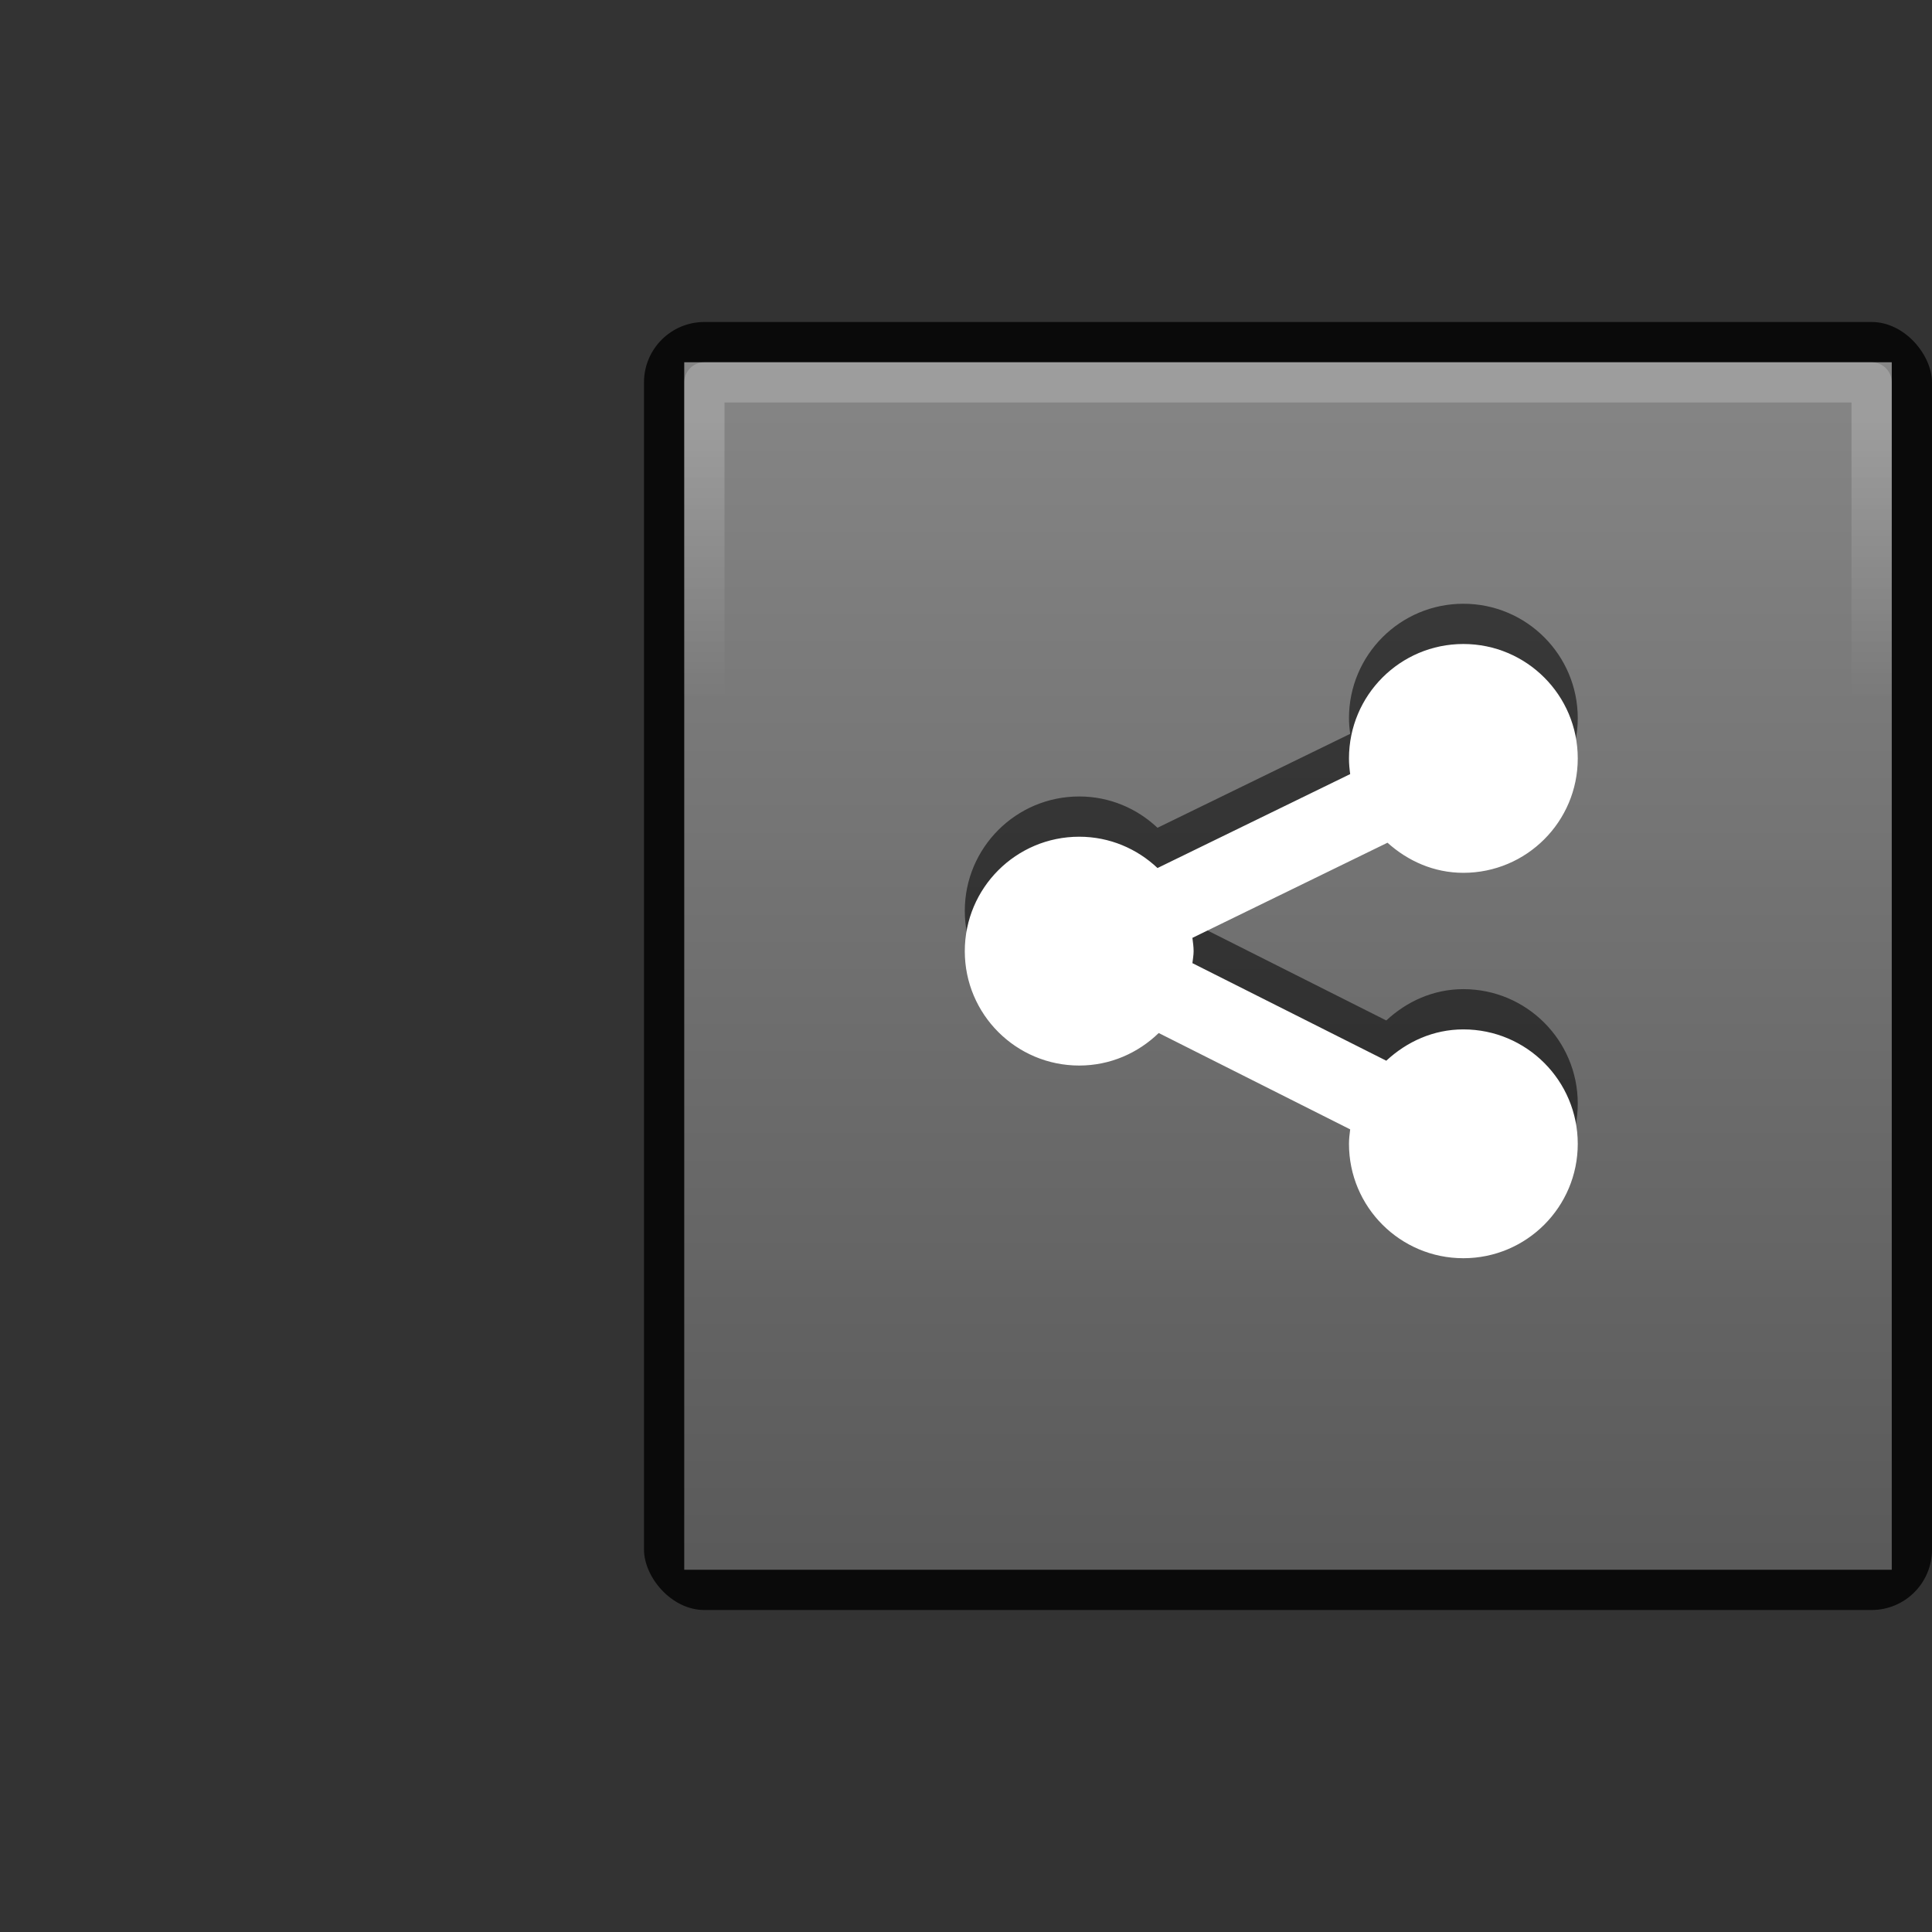 <?xml version="1.0" encoding="UTF-8" standalone="no"?>
<!-- Created with Inkscape (http://www.inkscape.org/) -->

<svg
   xmlns:dc="http://purl.org/dc/elements/1.1/"
   xmlns:cc="http://creativecommons.org/ns#"
   xmlns:rdf="http://www.w3.org/1999/02/22-rdf-syntax-ns#"
   xmlns:svg="http://www.w3.org/2000/svg"
   xmlns="http://www.w3.org/2000/svg"
   xmlns:xlink="http://www.w3.org/1999/xlink"
   xmlns:sodipodi="http://sodipodi.sourceforge.net/DTD/sodipodi-0.dtd"
   xmlns:inkscape="http://www.inkscape.org/namespaces/inkscape"
   id="svg2"
   version="1.1"
   inkscape:version="0.91 r13725"
   width="48"
   height="48"
   viewBox="0 0 48 48"
   sodipodi:docname="emblem-shared.svg">
  <rect x="0" y="0" width="48" height="48" fill="#333333" stroke="none"/>
  <defs
     id="defs6">
    <linearGradient
       id="linearGradient3763">
      <stop
         id="stop3765"
         offset="0"
         style="stop-color:#4c4c4c;stop-opacity:1" />
      <stop
         id="stop3767"
         offset="1"
         style="stop-color:#7d7d7d;stop-opacity:1" />
    </linearGradient>
    <linearGradient
       inkscape:collect="always"
       xlink:href="#linearGradient3763-2"
       id="linearGradient4173"
       x1="7"
       y1="14"
       x2="21"
       y2="14"
       gradientUnits="userSpaceOnUse"
       gradientTransform="matrix(2.143,0,0,2.143,-54,2)" />
    <linearGradient
       id="linearGradient3763-2">
      <stop
         id="stop3765-7"
         offset="0"
         style="stop-color:#646464;stop-opacity:1" />
      <stop
         id="stop3767-5"
         offset="1"
         style="stop-color:#969696;stop-opacity:1" />
    </linearGradient>
    <linearGradient
       inkscape:collect="always"
       xlink:href="#linearGradient4144"
       id="linearGradient4150"
       x1="10"
       y1="12"
       x2="13"
       y2="12"
       gradientUnits="userSpaceOnUse"
       gradientTransform="matrix(2.231,0,0,2.231,-11.691,-58.769)" />
    <linearGradient
       inkscape:collect="always"
       id="linearGradient4144">
      <stop
         style="stop-color:#ffffff;stop-opacity:1"
         offset="0"
         id="stop4146" />
      <stop
         style="stop-color:#ffffff;stop-opacity:0"
         offset="1"
         id="stop4148" />
    </linearGradient>
  </defs>
  <sodipodi:namedview
     pagecolor="#ffffff"
     bordercolor="#666666"
     borderopacity="1"
     objecttolerance="10"
     gridtolerance="10"
     guidetolerance="10"
     inkscape:pageopacity="0"
     inkscape:pageshadow="2"
     inkscape:window-width="1920"
     inkscape:window-height="1035"
     id="namedview4"
     showgrid="true"
     inkscape:snap-bbox="true"
     inkscape:bbox-paths="true"
     inkscape:bbox-nodes="true"
     inkscape:object-nodes="true"
     inkscape:zoom="5.6568542"
     inkscape:cx="50.286247"
     inkscape:cy="8.8329589"
     inkscape:window-x="0"
     inkscape:window-y="23"
     inkscape:window-maximized="1"
     inkscape:current-layer="svg2"
     showguides="false"
     inkscape:snap-intersection-paths="true"
     inkscape:object-paths="true"
     inkscape:snap-smooth-nodes="true"
     inkscape:snap-object-midpoints="true">
    <inkscape:grid
       type="xygrid"
       id="grid4161" />
  </sodipodi:namedview>
  <rect
     style="opacity:0.805;fill:#000000;fill-opacity:1;stroke:#ff0505;stroke-width:0;stroke-linecap:butt;stroke-linejoin:round;stroke-miterlimit:4;stroke-dasharray:none;stroke-dashoffset:0;stroke-opacity:1"
     id="rect4163"
     width="32"
     height="32"
     x="16"
     y="8"
     ry="1.5" />
  <rect
     style="opacity:0.885;fill:url(#linearGradient4173);fill-opacity:1;stroke:#ff0505;stroke-width:0;stroke-linecap:butt;stroke-linejoin:round;stroke-miterlimit:4;stroke-dasharray:none;stroke-dashoffset:0;stroke-opacity:1"
     id="rect4165"
     width="30"
     height="30"
     x="-39"
     y="17"
     ry="0"
     transform="matrix(0,-1,1,0,0,0)"
     rx="0.5" />
  <rect
     style="opacity:0.2;fill:none;fill-opacity:1;stroke:url(#linearGradient4150);stroke-width:1;stroke-linecap:butt;stroke-linejoin:round;stroke-miterlimit:4;stroke-dasharray:none;stroke-dashoffset:0;stroke-opacity:1"
     id="rect4142"
     width="29"
     height="29"
     x="9.5"
     y="-46.5"
     transform="matrix(0,1,-1,0,0,0)" />
  <path
     style="color:#000000;clip-rule:nonzero;display:block;overflow:visible;visibility:visible;opacity:0.55;color-interpolation:sRGB;color-interpolation-filters:linearRGB;fill:#000000;fill-opacity:1;fill-rule:nonzero;stroke:none;stroke-width:1;marker:none;enable-background:new"
     d="m 36.357,15 c -1.57,0 -2.842,1.273 -2.842,2.843 0,0.134 0.012,0.26 0.03,0.389 l -4.787,2.334 c -0.509,-0.48 -1.19,-0.778 -1.945,-0.778 -1.57,0 -2.843,1.273 -2.843,2.843 0,1.57 1.273,2.842 2.843,2.842 0.77,0 1.463,-0.311 1.975,-0.808 l 4.757,2.394 c -0.015,0.119 -0.03,0.235 -0.03,0.359 0,1.57 1.273,2.842 2.842,2.842 1.57,0 2.842,-1.273 2.842,-2.842 0,-1.57 -1.273,-2.843 -2.842,-2.843 -0.747,0 -1.408,0.307 -1.915,0.778 l -4.817,-2.424 c 0.011,-0.1 0.03,-0.196 0.03,-0.299 0,-0.113 -0.017,-0.219 -0.03,-0.329 l 4.847,-2.364 c 0.504,0.454 1.153,0.748 1.885,0.748 1.57,0 2.842,-1.273 2.842,-2.842 0,-1.57 -1.273,-2.843 -2.842,-2.843 z"
     id="path60990-7"
     inkscape:connector-curvature="0" />
  <path
     style="color:#000000;clip-rule:nonzero;display:block;overflow:visible;visibility:visible;color-interpolation:sRGB;color-interpolation-filters:linearRGB;fill:#ffffff;fill-opacity:1;fill-rule:nonzero;stroke:none;stroke-width:1;marker:none;enable-background:new"
     d="m 36.357,16 c -1.57,0 -2.842,1.273 -2.842,2.843 0,0.134 0.012,0.26 0.03,0.389 l -4.787,2.334 c -0.509,-0.48 -1.19,-0.778 -1.945,-0.778 -1.57,0 -2.843,1.273 -2.843,2.843 0,1.57 1.273,2.842 2.843,2.842 0.77,0 1.463,-0.311 1.975,-0.808 l 4.757,2.394 c -0.015,0.119 -0.03,0.235 -0.03,0.359 0,1.57 1.273,2.842 2.842,2.842 1.57,0 2.842,-1.273 2.842,-2.842 0,-1.57 -1.273,-2.843 -2.842,-2.843 -0.747,0 -1.408,0.307 -1.915,0.778 l -4.817,-2.424 c 0.011,-0.1 0.03,-0.196 0.03,-0.299 0,-0.113 -0.017,-0.219 -0.03,-0.329 l 4.847,-2.364 c 0.504,0.454 1.153,0.748 1.885,0.748 1.57,0 2.842,-1.273 2.842,-2.842 C 39.2,17.273 37.927,16 36.357,16 Z"
     id="path60990"
     inkscape:connector-curvature="0" />
</svg>
